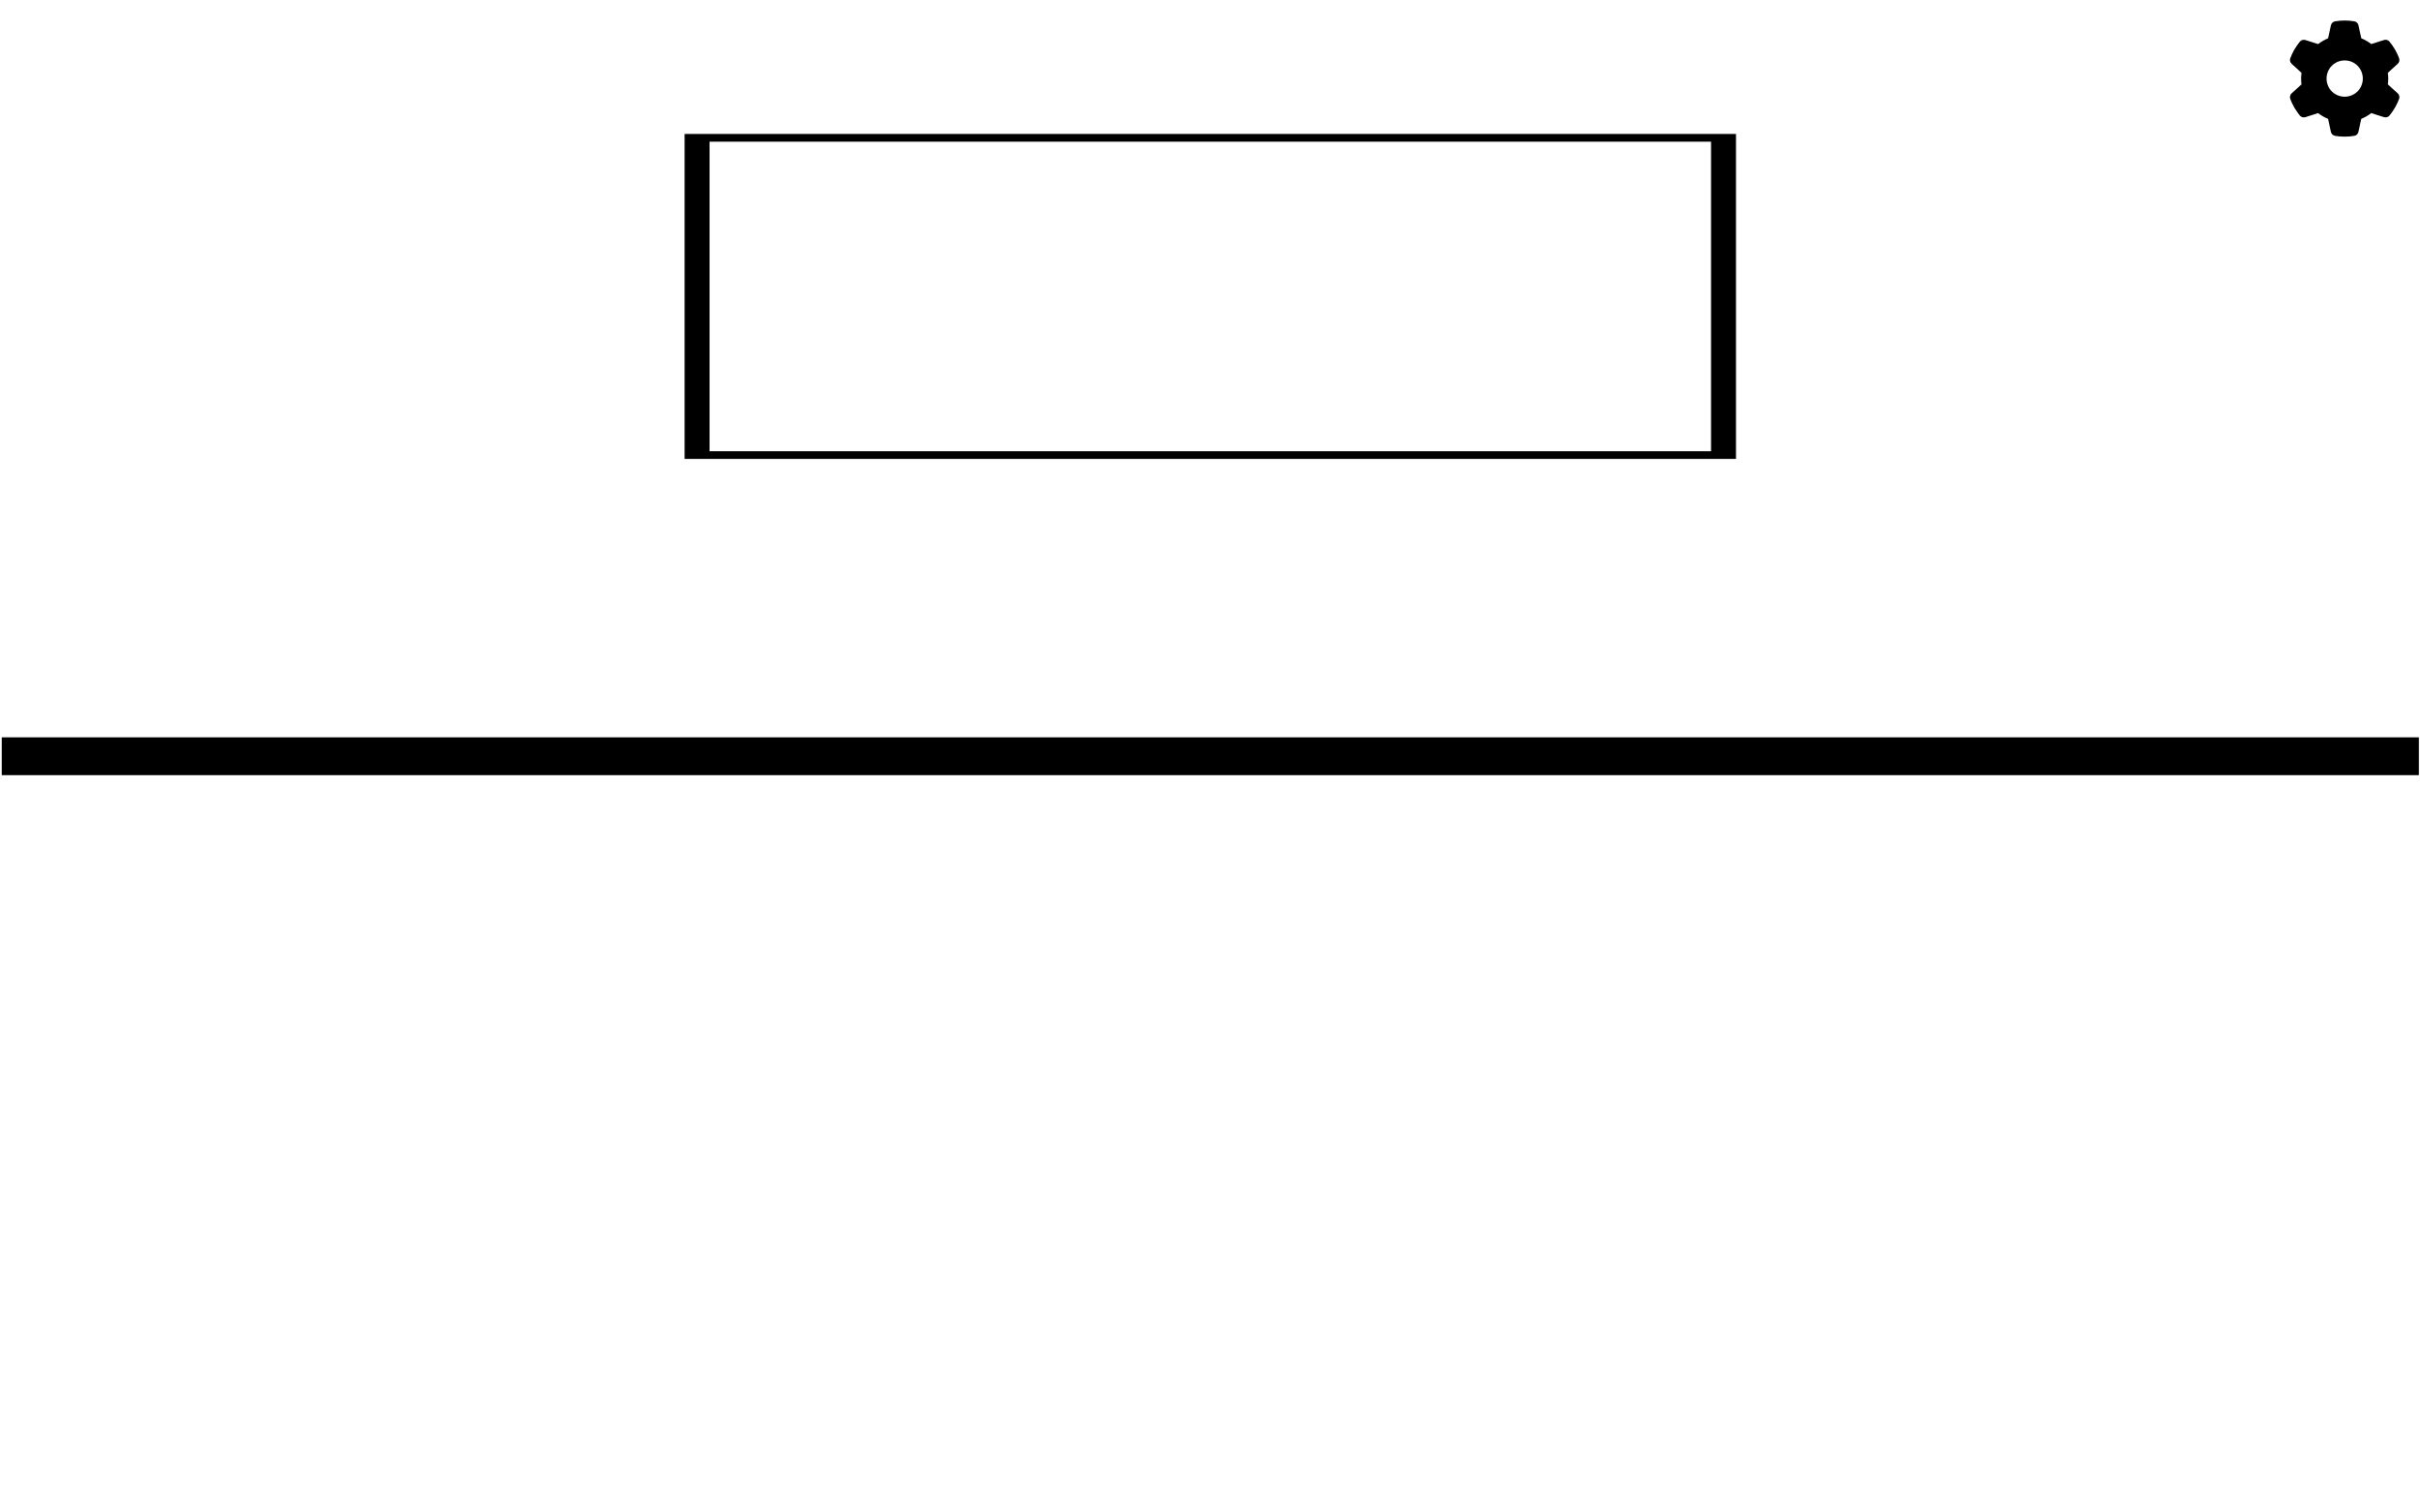 <?xml version="1.0" encoding="UTF-8" standalone="no" ?>
<!DOCTYPE svg PUBLIC "-//W3C//DTD SVG 1.1//EN" "http://www.w3.org/Graphics/SVG/1.1/DTD/svg11.dtd">
<svg xmlns="http://www.w3.org/2000/svg" xmlns:xlink="http://www.w3.org/1999/xlink" version="1.1" width="640" height="400" viewBox="0 0 640 400" xml:space="preserve">
<desc>Created with Fabric.js 4.6.0</desc>
<defs>
</defs>
<g transform="matrix(1 0 0 1 320.08 200)" id="ZpvbJas5ZC5AAEzfv7-Zr"  >
<path style="stroke: rgb(0,0,0); stroke-width: 10; stroke-dasharray: none; stroke-linecap: butt; stroke-dashoffset: 0; stroke-linejoin: miter; stroke-miterlimit: 4; fill: none; fill-rule: nonzero; opacity: 1;" vector-effect="non-scaling-stroke"  transform=" translate(0, 0)" d="M -319.615 0 L 319.615 0" stroke-linecap="round" />
</g>
<g transform="matrix(1 0 0 1 217.81 195)" id="RtrWzZztWs_hXfWIeFpEg"  >
<path style="stroke: rgb(0,0,0); stroke-width: 1; stroke-dasharray: none; stroke-linecap: butt; stroke-dashoffset: 0; stroke-linejoin: miter; stroke-miterlimit: 4; fill: rgb(255,255,255); fill-opacity: 0; fill-rule: nonzero; opacity: 1;" vector-effect="non-scaling-stroke"  transform=" translate(0, 0)" d="M 0 0" stroke-linecap="round" />
</g>
<g transform="matrix(0.06 0 0 0.06 620.08 20.78)" id="DFUhICkvTdnUwGb_2HX_c"  >
<path style="stroke: none; stroke-width: 1; stroke-dasharray: none; stroke-linecap: butt; stroke-dashoffset: 0; stroke-linejoin: miter; stroke-miterlimit: 4; fill: rgb(0,0,0); fill-rule: nonzero; opacity: 1;" vector-effect="non-scaling-stroke"  transform=" translate(-255.95, -255.95)" d="M 495.9 166.6 C 499.1 175.3 496.4 185 489.5 191.2 L 446.2 230.6 C 447.3 238.9 447.9 247.4 447.9 256 C 447.9 264.6 447.3 273.1 446.2 281.4 L 489.5 320.8 C 496.4 327 499.1 336.7 495.9 345.4 C 491.5 357.3 486.2 368.7 480.1 379.7 L 475.4 387.8 C 468.8 398.8 461.4 409.2 453.3 419 C 447.4 426.2 437.6 428.6 428.8 425.8 L 373.1 408.1 C 359.7 418.4 344.9 427 329.1 433.5 L 316.6 490.6 C 314.6 499.7 307.6 506.9 298.4 508.4 C 284.6 510.7 270.4 511.9 255.9 511.9 C 241.4 511.9 227.2 510.7 213.4 508.4 C 204.2 506.9 197.2 499.7 195.2 490.6 L 182.7 433.5 C 166.9 427 152.1 418.4 138.7 408.1 L 83.1 425.9 C 74.3 428.7 64.5 426.2 58.6 419.1 C 50.5 409.3 43.1 398.9 36.5 387.9 L 31.8 379.8 C 25.7 368.8 20.4 357.4 16 345.5 C 12.8 336.8 15.5 327.1 22.4 320.9 L 65.7 281.5 C 64.6 273.1 64 264.6 64 256 C 64 247.4 64.6 238.9 65.7 230.6 L 22.4 191.2 C 15.5 185 12.8 175.3 16 166.6 C 20.4 154.7 25.7 143.3 31.8 132.3 L 36.5 124.2 C 43.1 113.2 50.5 102.8 58.6 93 C 64.5 85.8 74.3 83.4 83.1 86.2 L 138.8 103.9 C 152.2 93.6 167 85 182.8 78.5 L 195.3 21.4 C 197.3 12.3 204.3 5.1 213.5 3.6 C 227.3 1.2 241.5 0 256 0 C 270.5 0 284.7 1.2 298.5 3.5 C 307.7 5 314.7 12.2 316.7 21.3 L 329.2 78.4 C 345 84.9 359.8 93.5 373.2 103.8 L 428.9 86.1 C 437.7 83.3 447.5 85.8 453.4 92.9 C 461.5 102.7 468.9 113.1 475.5 124.1 L 480.2 132.2 C 486.3 143.2 491.6 154.6 496 166.5 z M 256 336 C 300.2 336 336 300.2 336 256 C 336 211.8 300.2 176 256 176 C 211.8 176 176 211.8 176 256 C 176 300.2 211.8 336 256 336 z" stroke-linecap="round" />
</g>
<g transform="matrix(3.3 0 0 1.02 320.08 78.4)" id="YXMRkUIOSbZKGl2-mZnH6"  >
<path style="stroke: rgb(0,0,0); stroke-width: 2; stroke-dasharray: none; stroke-linecap: butt; stroke-dashoffset: 0; stroke-linejoin: miter; stroke-miterlimit: 4; fill: none; fill-rule: nonzero; opacity: 1;" vector-effect="non-scaling-stroke"  transform=" translate(0, 0)" d="M -41.129 -41.129 L 41.129 -41.129 L 41.129 41.129 L -41.129 41.129 z" stroke-linecap="round" />
</g>
</svg>